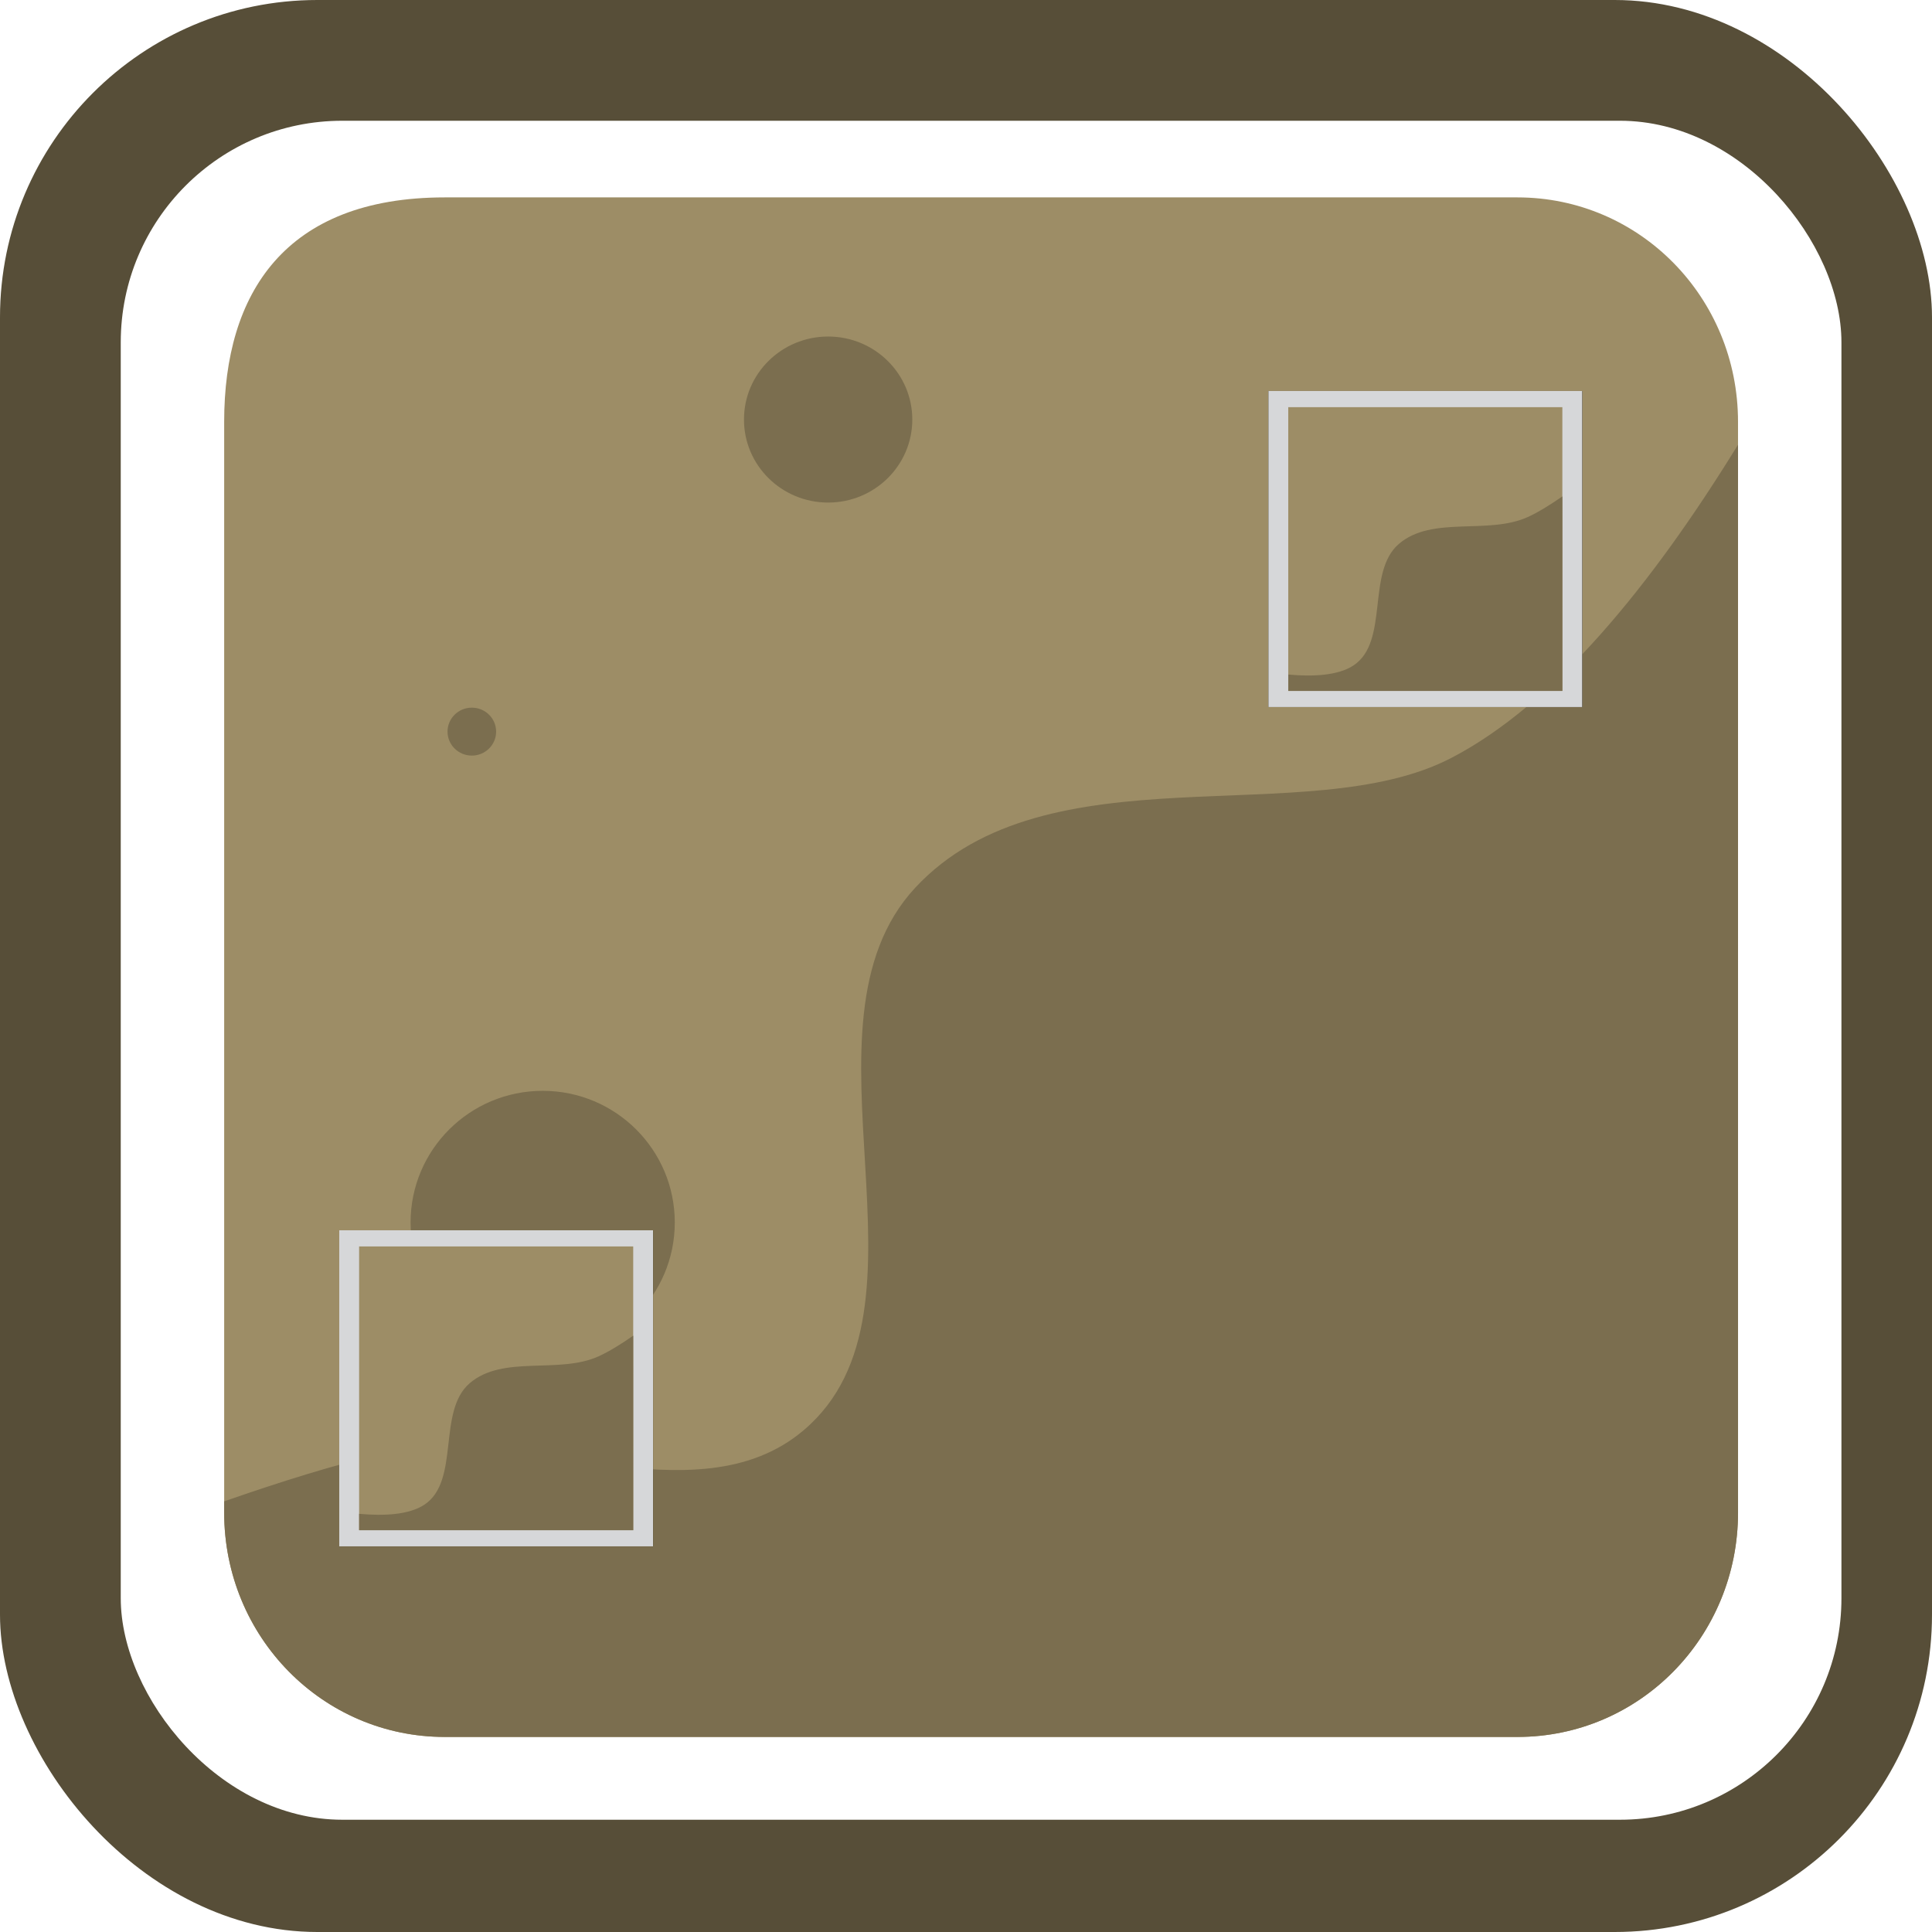 <?xml version="1.0" encoding="UTF-8" standalone="no"?>
<svg
   width="64"
   height="64"
   viewBox="0 0 64 64"
   version="1.1"
   id="SVGRoot"
   sodipodi:docname="25_gold.svg"
   inkscape:version="1.3 (0e150ed6c4, 2023-07-21)"
   xml:space="preserve"
   xmlns:inkscape="http://www.inkscape.org/namespaces/inkscape"
   xmlns:sodipodi="http://sodipodi.sourceforge.net/DTD/sodipodi-0.dtd"
   xmlns="http://www.w3.org/2000/svg"
   xmlns:svg="http://www.w3.org/2000/svg"><defs
     id="defs823"><filter
       inkscape:collect="always"
       style="color-interpolation-filters:sRGB"
       id="filter1"
       x="-0.191"
       y="-0.19"
       width="1.382"
       height="1.379"><feGaussianBlur
         inkscape:collect="always"
         stdDeviation="0.915"
         id="feGaussianBlur1" /></filter></defs><sodipodi:namedview
     id="base"
     pagecolor="#8e8e8e"
     bordercolor="#666666"
     borderopacity="1.0"
     inkscape:pageopacity="0"
     inkscape:pageshadow="2"
     inkscape:zoom="15.999999"
     inkscape:cx="42.281252"
     inkscape:cy="25.687501"
     inkscape:document-units="px"
     inkscape:current-layer="layer1"
     showgrid="true"
     inkscape:window-width="3840"
     inkscape:window-height="2092"
     inkscape:window-x="1920"
     inkscape:window-y="32"
     inkscape:window-maximized="1"
     inkscape:pagecheckerboard="true"
     inkscape:blackoutopacity="0.0"
     inkscape:deskcolor="#aaaaaa"
     inkscape:deskopacity="0"
     inkscape:showpageshadow="2"
     showguides="true"><inkscape:grid
       type="xygrid"
       id="grid535"
       spacingx="64"
       spacingy="64"
       originx="-192"
       originy="0"
       units="px"
       visible="true" /></sodipodi:namedview><g
     inkscape:label="Layer 1"
     inkscape:groupmode="layer"
     id="layer1"
     transform="translate(-192)"><g
       id="g63365"
       style="fill:none;fill-opacity:1;stroke:#843636;stroke-opacity:1"
       transform="matrix(0.904,0,0,0.904,-21.892,52.923)"><g
         id="g63355"
         style="fill:none;fill-opacity:1;stroke:#843636;stroke-opacity:1" /></g><g
       id="g2323"
       transform="matrix(0.904,0,0,0.904,-21.892,52.923)" /><rect
       style="fill:#574e38;fill-opacity:1;stroke:none;stroke-width:4;stroke-dasharray:none;stroke-opacity:1"
       id="rect344"
       width="64"
       height="64"
       x="192"
       y="3.3062045e-06"
       ry="10.512" /><rect
       style="fill:#ffffff;fill-opacity:1;stroke:none;stroke-width:3.54;stroke-dasharray:none;stroke-opacity:1"
       id="rect952"
       width="57"
       height="56.281"
       x="196"
       y="4"
       ry="7.339" /><path
       id="rect960"
       style="fill:#9d8d66;stroke-width:3.966;fill-opacity:1"
       d="M 199.426,50.106 V 13.971 c 0,-4.256 2.013,-7.432 7.308,-7.432 h 35.532 c 4.049,0 7.308,3.315 7.308,7.432 v 36.135 c 0,4.118 -3.26,7.432 -7.308,7.432 h -35.532 c -4.049,0 -7.308,-3.315 -7.308,-7.432 z"
       sodipodi:nodetypes="sssssssss" /><ellipse
       style="fill:#7b6e4f;fill-opacity:1;stroke:none;stroke-width:0.139;stroke-dasharray:none;stroke-opacity:1"
       id="path2116"
       cx="-40.496"
       cy="209.977"
       rx="4.361"
       ry="4.376"
       transform="rotate(-90)" /><path
       id="path1"
       style="fill:#7b6e4f;fill-opacity:1;stroke:none;stroke-width:0.039;stroke-dasharray:none;stroke-opacity:1"
       d="m 249.574,14.732 c -2.878,4.678 -6.099,8.613 -9.504,10.379 -4.769,2.473 -13.391,-0.4 -17.756,4.301 -4.243,4.57 1.066,13.946 -3.697,17.971 -3.566,3.013 -9.398,-0.24 -13.953,0.779 -1.514,0.339 -3.342,0.912 -5.238,1.572 v 0.371 c 0,4.118 3.26,7.434 7.309,7.434 h 35.531 c 4.049,0 7.309,-3.316 7.309,-7.434 z" /><ellipse
       style="fill:#7b6e4f;fill-opacity:1;stroke:none;stroke-width:0.025;stroke-dasharray:none;stroke-opacity:1"
       id="ellipse1"
       cx="-24.236"
       cy="207.63"
       rx="0.794"
       ry="0.805"
       transform="rotate(-90)" /><ellipse
       style="fill:#626369;fill-opacity:1;stroke:none;stroke-width:0.025;stroke-dasharray:none;stroke-opacity:1"
       id="ellipse2"
       cx="-16.914"
       cy="239.215"
       rx="0.794"
       ry="0.805"
       transform="rotate(-90)" /><ellipse
       style="fill:#7b6e4f;fill-opacity:1;stroke:none;stroke-width:0.088;stroke-dasharray:none;stroke-opacity:1"
       id="ellipse3"
       cx="-13.898"
       cy="219.433"
       rx="2.75"
       ry="2.788"
       transform="rotate(-90)" /><rect
       style="mix-blend-mode:normal;fill:#0a0a0b;fill-opacity:1;stroke-width:0.045;filter:url(#filter1)"
       id="rect3"
       width="11.499"
       height="11.583"
       x="19.624"
       y="0.714"
       ry="0"
       transform="matrix(0.904,0,0,0.904,185.499,40.11)" /><rect
       style="fill:#d6d7d9;fill-opacity:1;stroke-width:0.041"
       id="rect1"
       width="10.394"
       height="10.47"
       x="203.238"
       y="40.755"
       ry="0" /><rect
       style="fill:#9d8d66;fill-opacity:1;stroke-width:0.036"
       id="rect2"
       width="9.08"
       height="9.4"
       x="203.896"
       y="41.29"
       ry="0" /><path
       id="path2"
       style="fill:#7b6e4f;fill-opacity:1;stroke-width:0.039"
       d="m 212.976,44.246 c -0.405,0.282 -0.801,0.527 -1.146,0.684 -1.325,0.6 -3.168,-0.057 -4.271,0.891 -1.086,0.933 -0.308,3.232 -1.5,4.023 -0.51,0.339 -1.342,0.378 -2.162,0.303 v 0.543 h 9.08 z" /><rect
       style="mix-blend-mode:normal;fill:#0a0a0b;fill-opacity:1;stroke-width:0.045;filter:url(#filter1)"
       id="rect4"
       width="11.499"
       height="11.583"
       x="19.624"
       y="0.714"
       ry="0"
       transform="matrix(0.904,0,0,0.904,216.279,12.307)" /><rect
       style="fill:#d6d7d9;fill-opacity:1;stroke-width:0.041"
       id="rect8"
       width="10.394"
       height="10.47"
       x="234.018"
       y="12.952"
       ry="0" /><rect
       style="fill:#9d8d66;fill-opacity:1;stroke-width:0.036"
       id="rect9"
       width="9.08"
       height="9.4"
       x="234.675"
       y="13.488"
       ry="0" /><path
       id="path9"
       style="fill:#7b6e4f;fill-opacity:1;stroke-width:0.039"
       d="m 243.755,16.444 c -0.405,0.282 -0.801,0.527 -1.146,0.684 -1.325,0.6 -3.168,-0.057 -4.271,0.891 -1.086,0.933 -0.308,3.232 -1.5,4.023 -0.51,0.339 -1.342,0.378 -2.162,0.303 v 0.543 h 9.08 z" /></g></svg>
